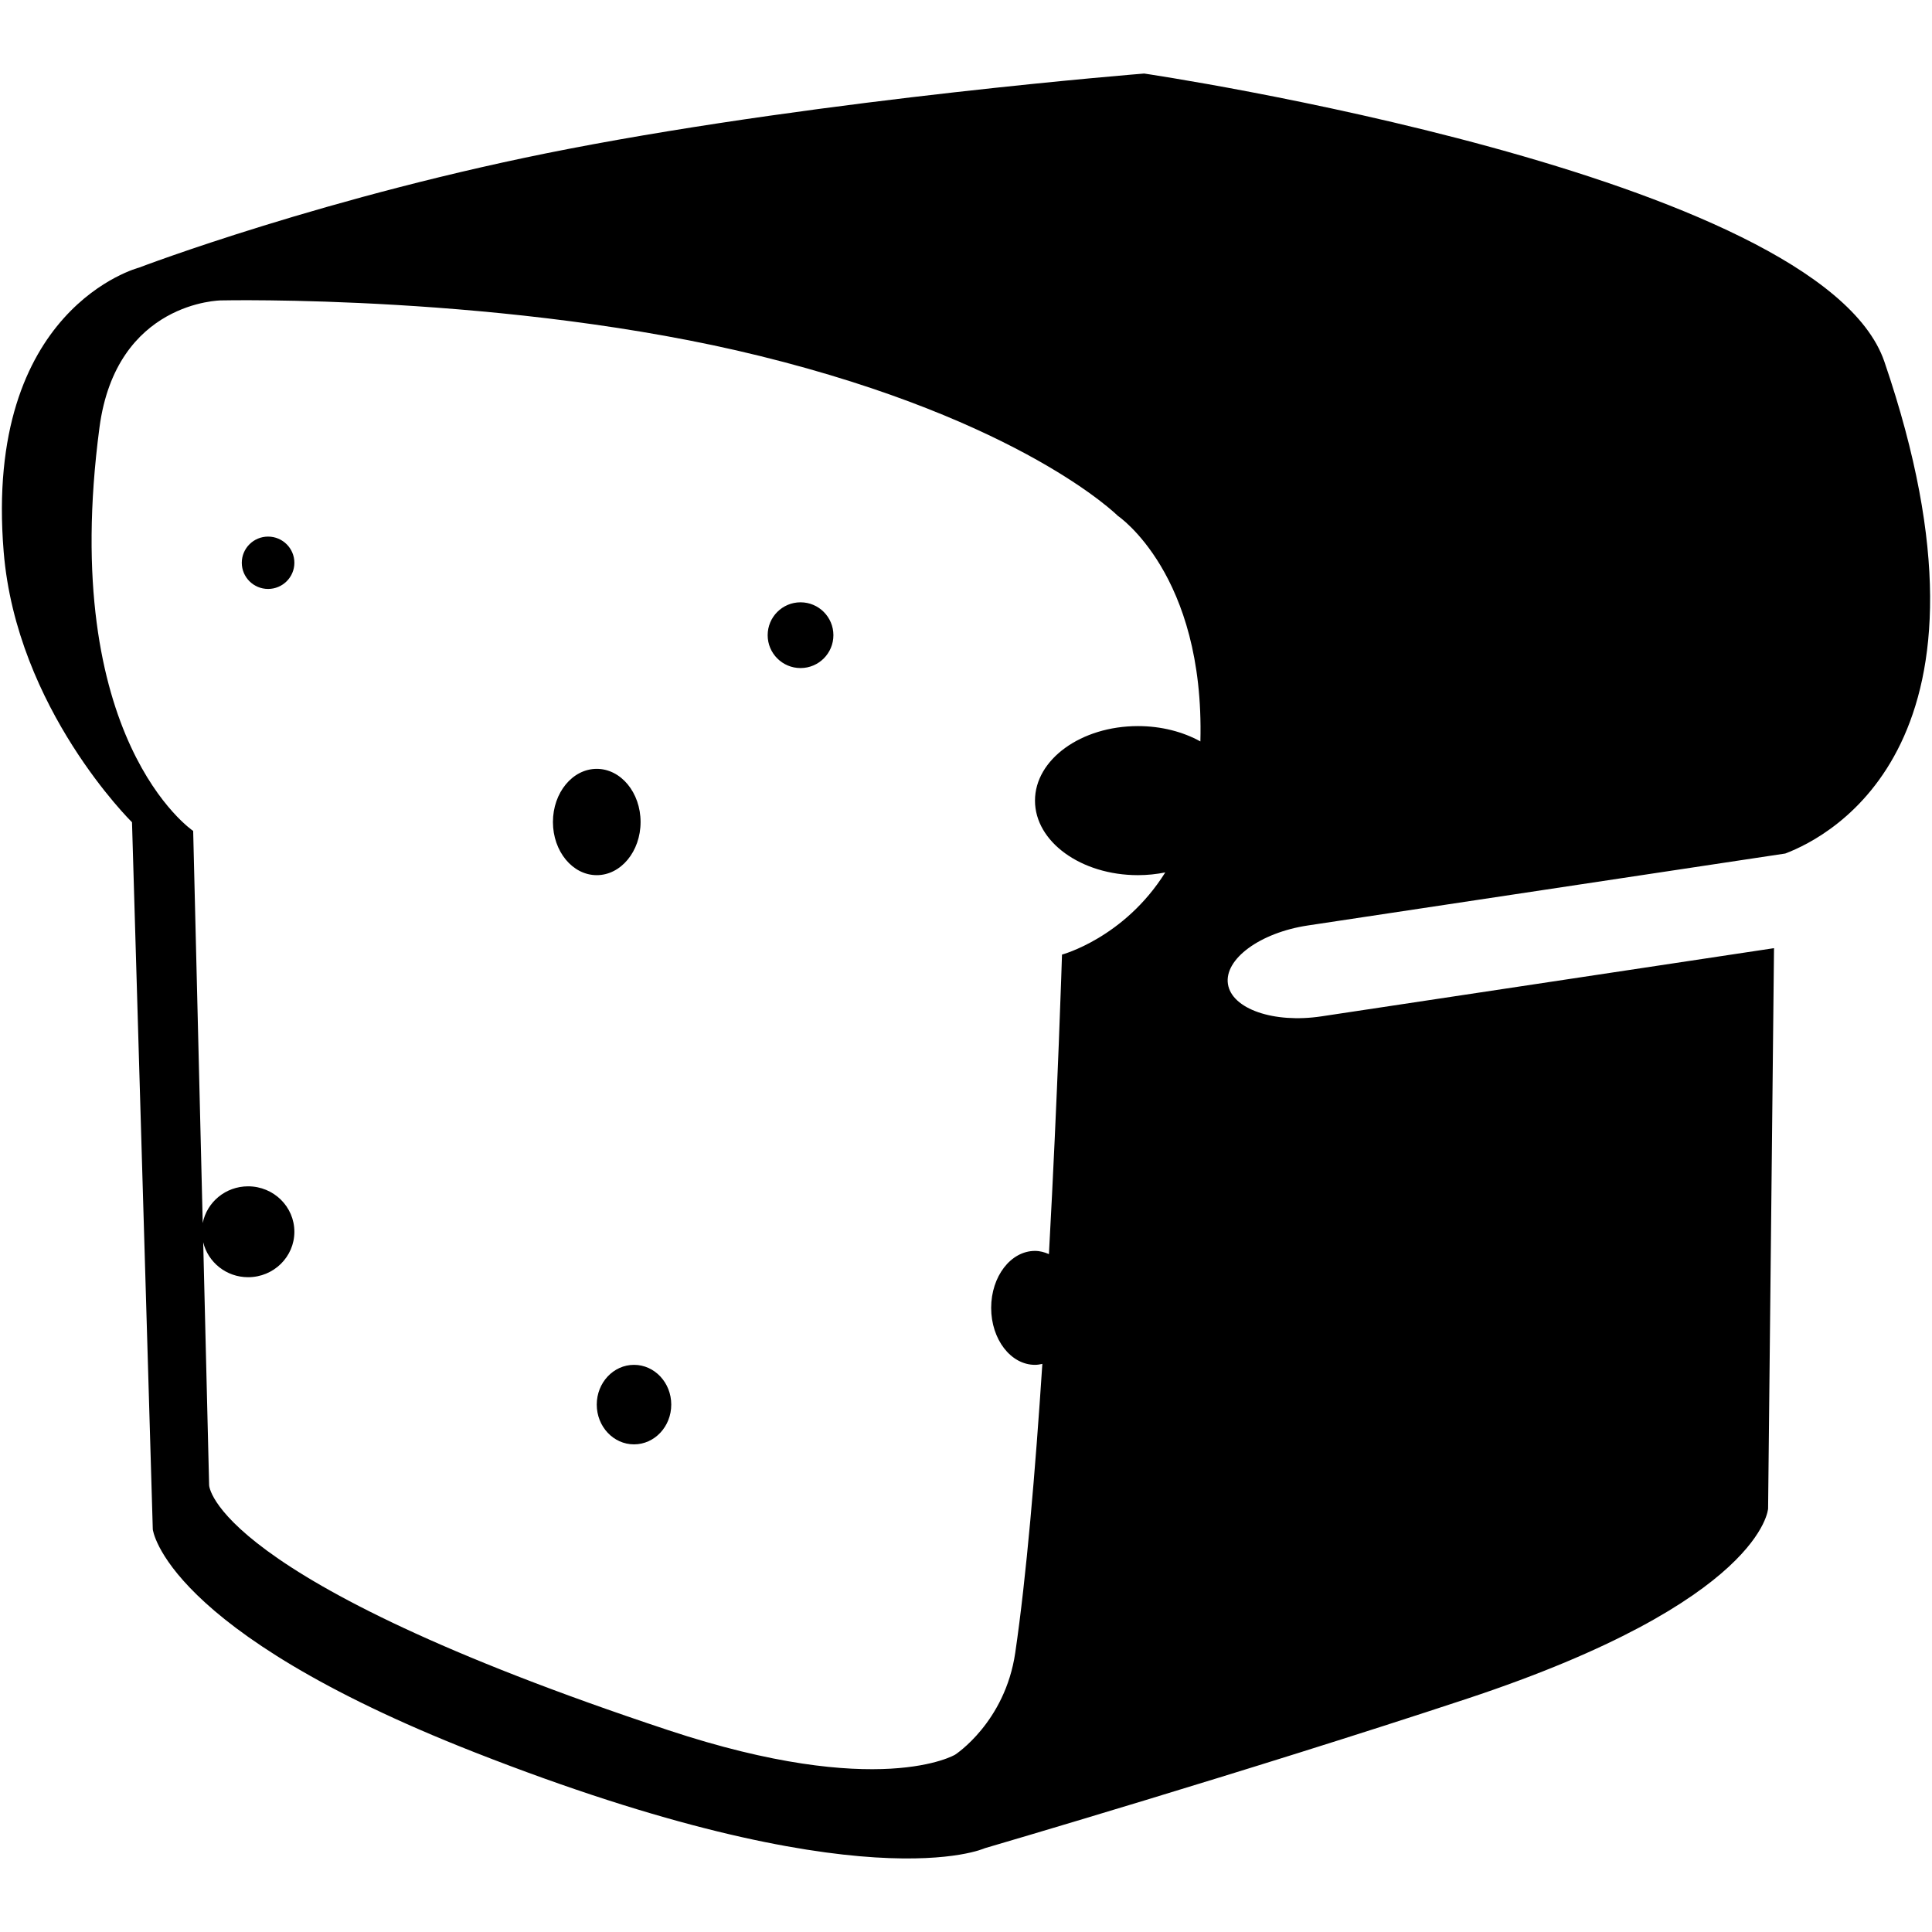 <?xml version="1.0" encoding="iso-8859-1"?>
<!DOCTYPE svg PUBLIC "-//W3C//DTD SVG 1.1//EN" "http://www.w3.org/Graphics/SVG/1.1/DTD/svg11.dtd">
<svg 
 version="1.1" xmlns="http://www.w3.org/2000/svg" xmlns:xlink="http://www.w3.org/1999/xlink" x="0px" y="0px" width="512px"
	 height="512px" viewBox="0 0 512 512" style="enable-background:new 0 0 512 512;" xml:space="preserve"
><g id="afcae5a789ccd549f9c6e2a2f81834be"><g></g><path style="display: inline; fill-rule: evenodd; clip-rule: evenodd;" d="M325.413,260.766c-0.993-6.624,8.524-13.596,21.154-15.502
		l126.543-19.071c12.262-4.637,60.626-29.814,26.275-130.335c-17.089-49.975-196.17-76.368-196.17-76.368
		s-83.282,6.605-152.537,19.97C86.963,51.766,36.816,70.929,36.816,70.929S-4.33,81.54,0.973,146.217
		c3.412,41.65,34.01,71.687,34.01,71.687L40.491,405.3c0,0,2.962,26.743,85.128,59.017
		c102.979,40.457,135.333,25.486,135.333,25.486s70.09-20.506,127.895-39.649c78.429-25.977,79.717-50.37,79.717-50.37
		l1.569-148.513l-119.938,18.073C337.566,271.25,326.411,267.389,325.413,260.766z M301.574,231.926
		c2.509,0,4.927-0.263,7.235-0.726c-10.883,17.379-27.369,21.775-27.369,21.775s-1.116,36.555-3.466,79.38
		c-1.166-0.513-2.396-0.853-3.692-0.853c-6.415,0-11.614,6.76-11.614,15.098s5.199,15.098,11.614,15.098
		c0.671,0,1.315-0.113,1.95-0.254c-1.864,28.39-4.246,56.603-7.186,76.572c-2.713,18.45-15.932,26.992-15.932,26.992
		s-20.097,12.054-76.028-6.496C55.865,418.307,55.421,393.582,55.421,393.582l-1.57-64.369c1.279,5.304,6.106,9.259,11.899,9.259
		c6.773,0,12.262-5.389,12.262-12.04c0-6.655-5.489-12.044-12.262-12.044c-5.965,0-10.929,4.187-12.026,9.73l-2.531-103.91
		c0,0-35.803-24.021-24.833-106.913c4.446-33.516,32.228-33.684,32.228-33.684s76.259-1.706,142.856,14.739
		c69.59,17.175,94.786,42.349,94.786,42.349s23.023,15.415,21.885,59.787c-4.591-2.541-10.312-4.065-16.54-4.065
		c-15.071,0-27.292,8.842-27.292,19.752C274.282,223.084,286.503,231.926,301.574,231.926z M158.146,231.926
		c-6.415,0-11.613-6.31-11.613-14.086c0-7.78,5.199-14.086,11.613-14.086s11.614,6.306,11.614,14.086
		C169.76,225.616,164.561,231.926,158.146,231.926z M220.86,168.333c0,4.809-3.901,8.71-8.71,8.71s-8.71-3.901-8.71-8.71
		c0-4.813,3.901-8.715,8.71-8.715S220.86,163.52,220.86,168.333z M177.89,372.233c0,5.82-4.418,10.538-9.872,10.538
		s-9.872-4.718-9.872-10.538c0-5.816,4.418-10.534,9.872-10.534S177.89,366.417,177.89,372.233z M78.013,149.139
		c0,3.829-3.121,6.937-6.968,6.937c-3.847,0-6.968-3.107-6.968-6.937c0-3.829,3.121-6.936,6.968-6.936
		C74.892,142.203,78.013,145.31,78.013,149.139z"></path></g></svg>